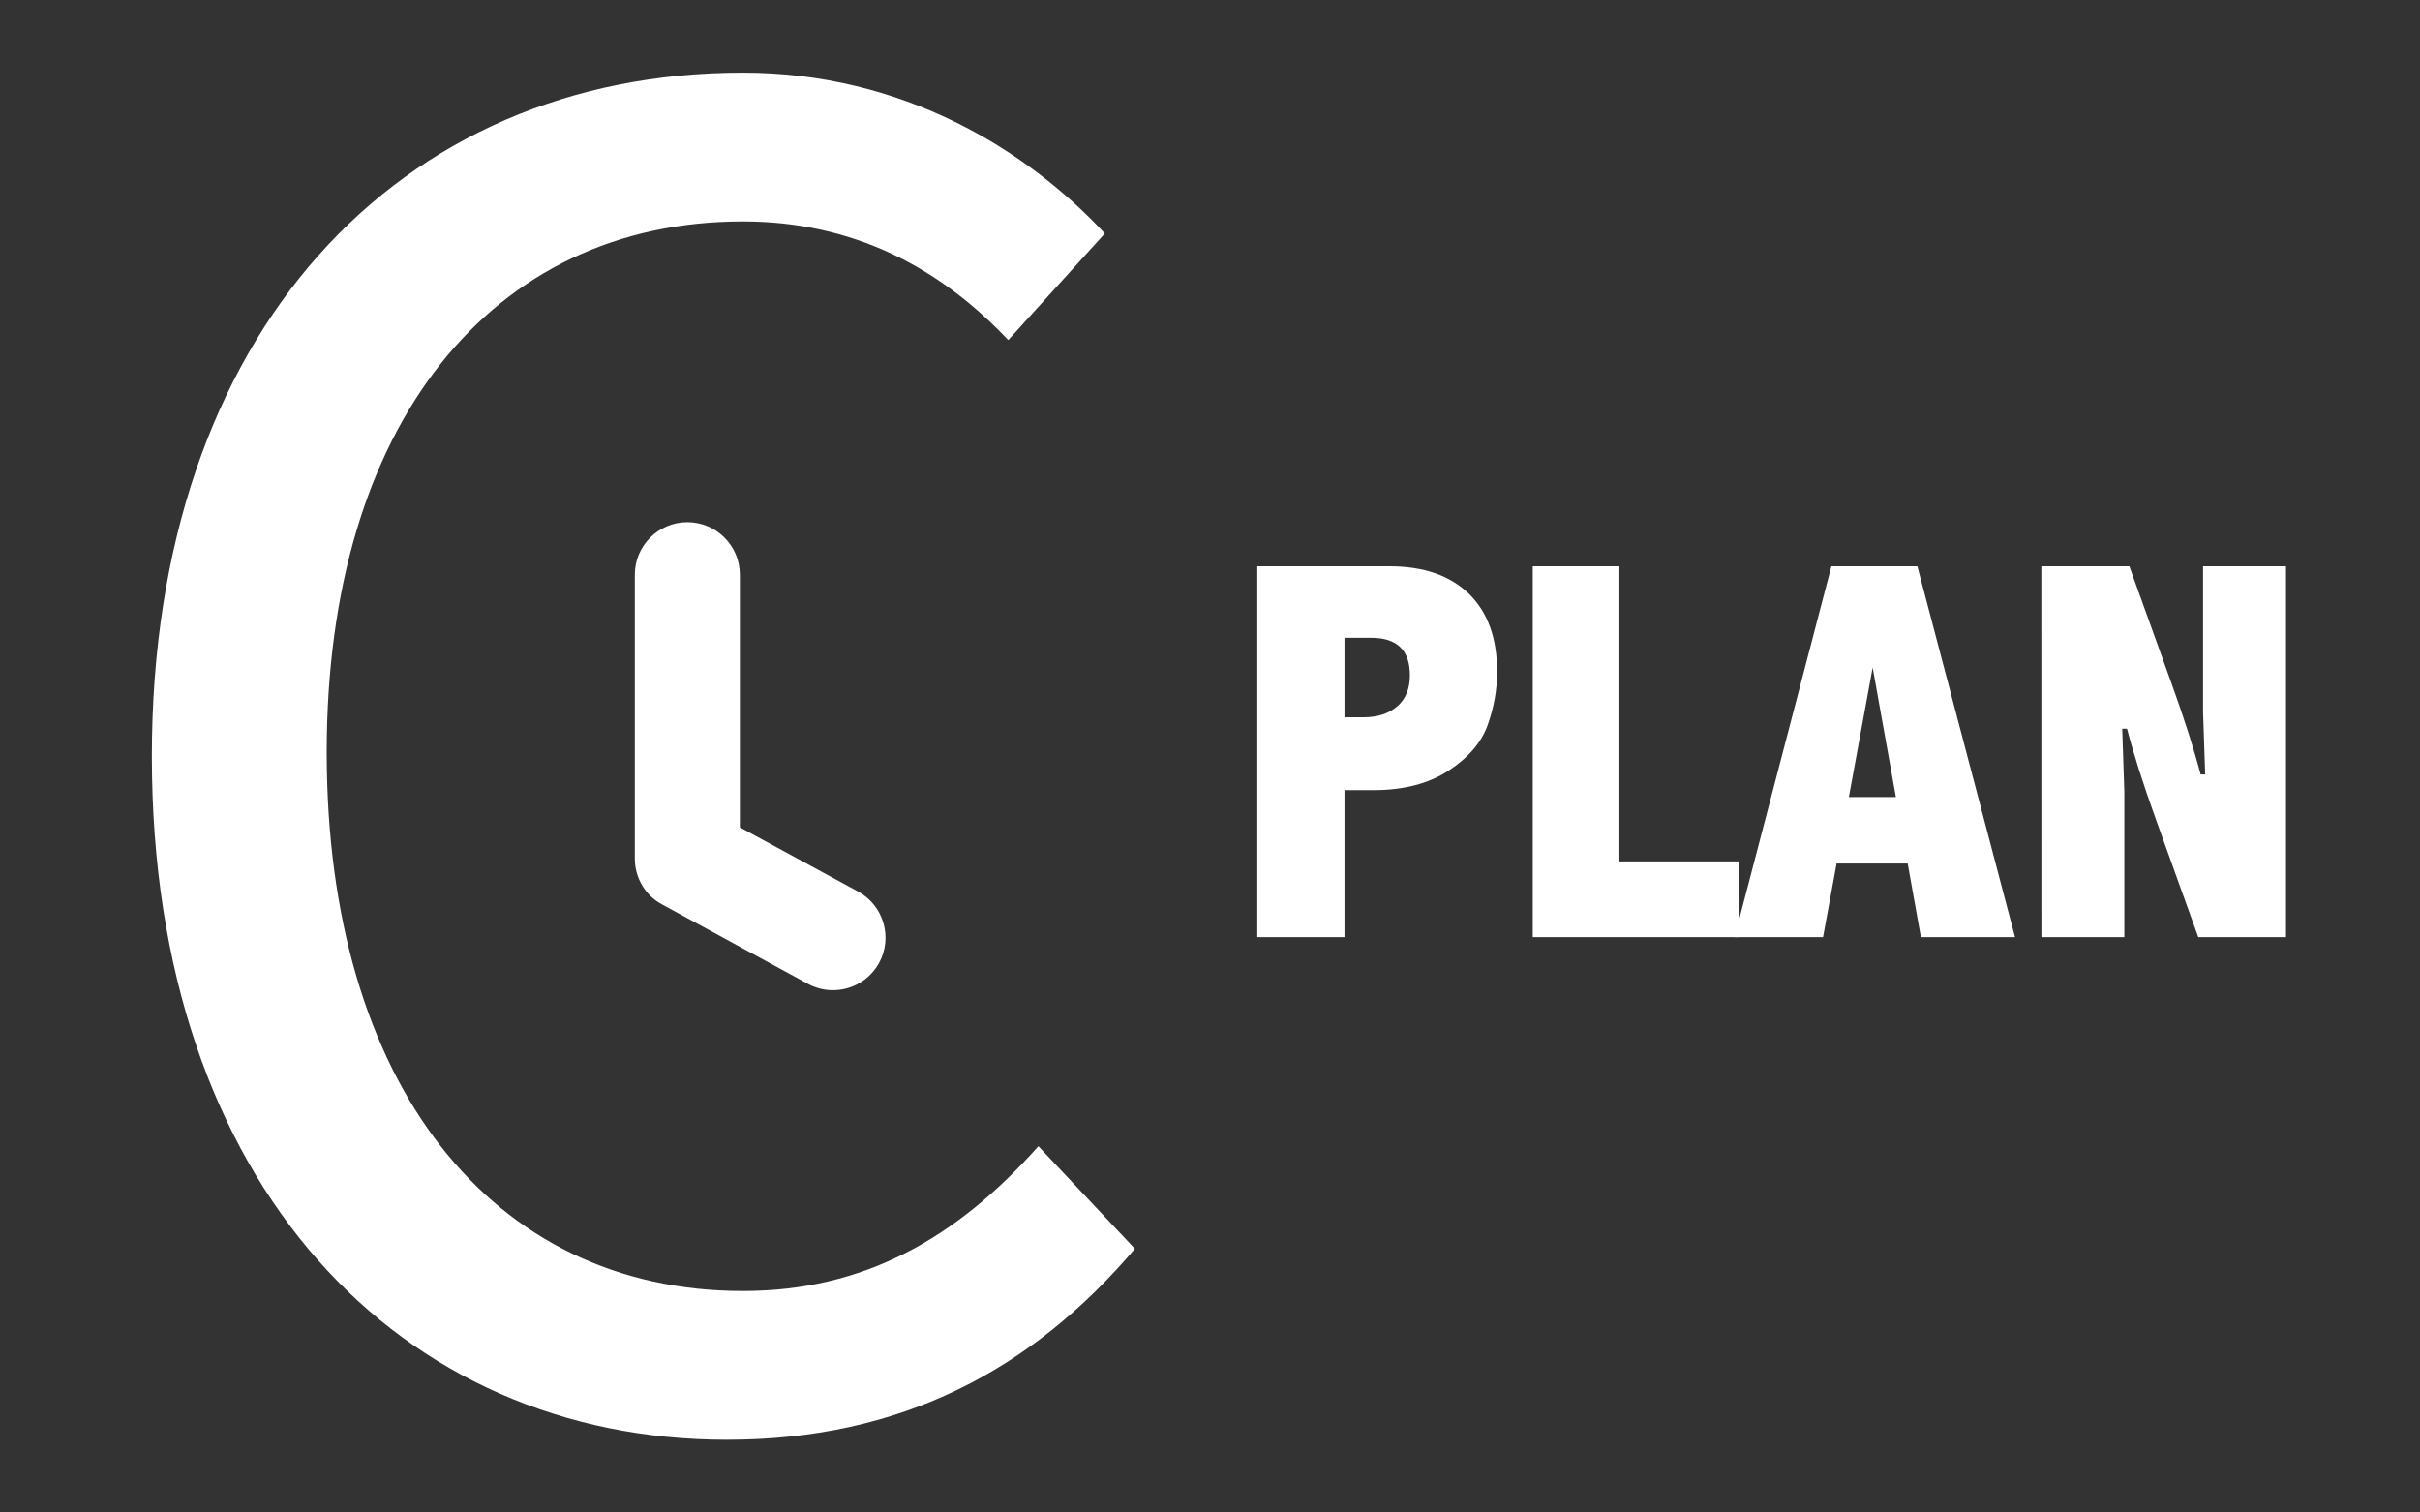 <?xml version="1.0" encoding="utf-8"?>
<!-- Generator: Adobe Illustrator 24.0.1, SVG Export Plug-In . SVG Version: 6.00 Build 0)  -->
<svg version="1.1" id="Layer_1" xmlns="http://www.w3.org/2000/svg" xmlns:xlink="http://www.w3.org/1999/xlink" x="0px" y="0px"
	 viewBox="0 0 400 250" style="enable-background:new 0 0 400 250;" xml:space="preserve">
<rect x="0" y="0" width="400" height="250" fill="#333333" stroke="none"/>
<style type="text/css">
	.st0{fill:#FFFFFF;}
</style>
<g>
	<g id="path2_1_">
		<g>
			<path class="st0" d="M109.5,149.53l24.04,13.09c1.27,0.69,2.7,1.05,4.14,1.05c3.19,0,6.11-1.74,7.64-4.54
				c2.28-4.2,0.71-9.49-3.49-11.77l-19.54-10.61V94.99c0-4.79-3.89-8.68-8.68-8.68s-8.68,3.89-8.68,8.68v46.93
				C104.93,145.15,106.72,148.1,109.5,149.53z"/>
		</g>
	</g>
	<g>
		<g>
			<g>
				<path class="st0" d="M25.1,125c0-70.12,40.87-112.99,97.7-112.99c26.25,0,46.86,12.63,59.82,26.58l-15.96,17.62
					c-11.3-11.96-25.59-19.61-43.87-19.61C81.25,36.6,54,70.16,54,124.33c0,54.83,27.25,89.06,68.79,89.06
					c19.94,0,35.23-8.64,48.85-23.93l15.95,16.95c-16.95,19.94-38.55,31.57-67.46,31.57C66.31,237.98,25.1,196.11,25.1,125z"/>
			</g>
		</g>
	</g>
	<g>
		<path class="st0" d="M207.82,93.6h21.84c5.65,0,10.03,1.52,13.14,4.55s4.66,7.33,4.66,12.9c0,2.9-0.51,5.81-1.54,8.72
			c-1.02,2.92-3.18,5.45-6.47,7.6c-3.29,2.15-7.42,3.23-12.39,3.23h-4.83v24.3h-14.41V93.6z M222.23,105.42v13.14h3.15
			c2.33,0,4.19-0.61,5.58-1.82s2.08-2.92,2.08-5.12c0-2.08-0.53-3.63-1.6-4.66c-1.07-1.03-2.66-1.54-4.79-1.54
			C226.65,105.42,222.23,105.42,222.23,105.42z"/>
		<path class="st0" d="M253.34,93.6h14.33v48.78h19.69v12.52h-34.01V93.6H253.34z"/>
		<path class="st0" d="M302.71,93.6h14.21l16.14,61.3H317.5l-2.18-12.17h-11.75l-2.24,12.17H286.7L302.71,93.6z M309.53,110.34
			l-3.93,21.4h7.77L309.53,110.34z"/>
		<path class="st0" d="M337.41,93.6h14.55l6.99,19.42c2.08,5.77,3.68,10.77,4.79,14.99h0.75l-0.35-10.37V93.6h13.71v61.3h-14.5
			l-6.99-19.42c-2.08-5.77-3.68-10.78-4.79-15.03h-0.79l0.35,10.37v24.08h-13.71L337.41,93.6L337.41,93.6z"/>
	</g>
</g>
</svg>
